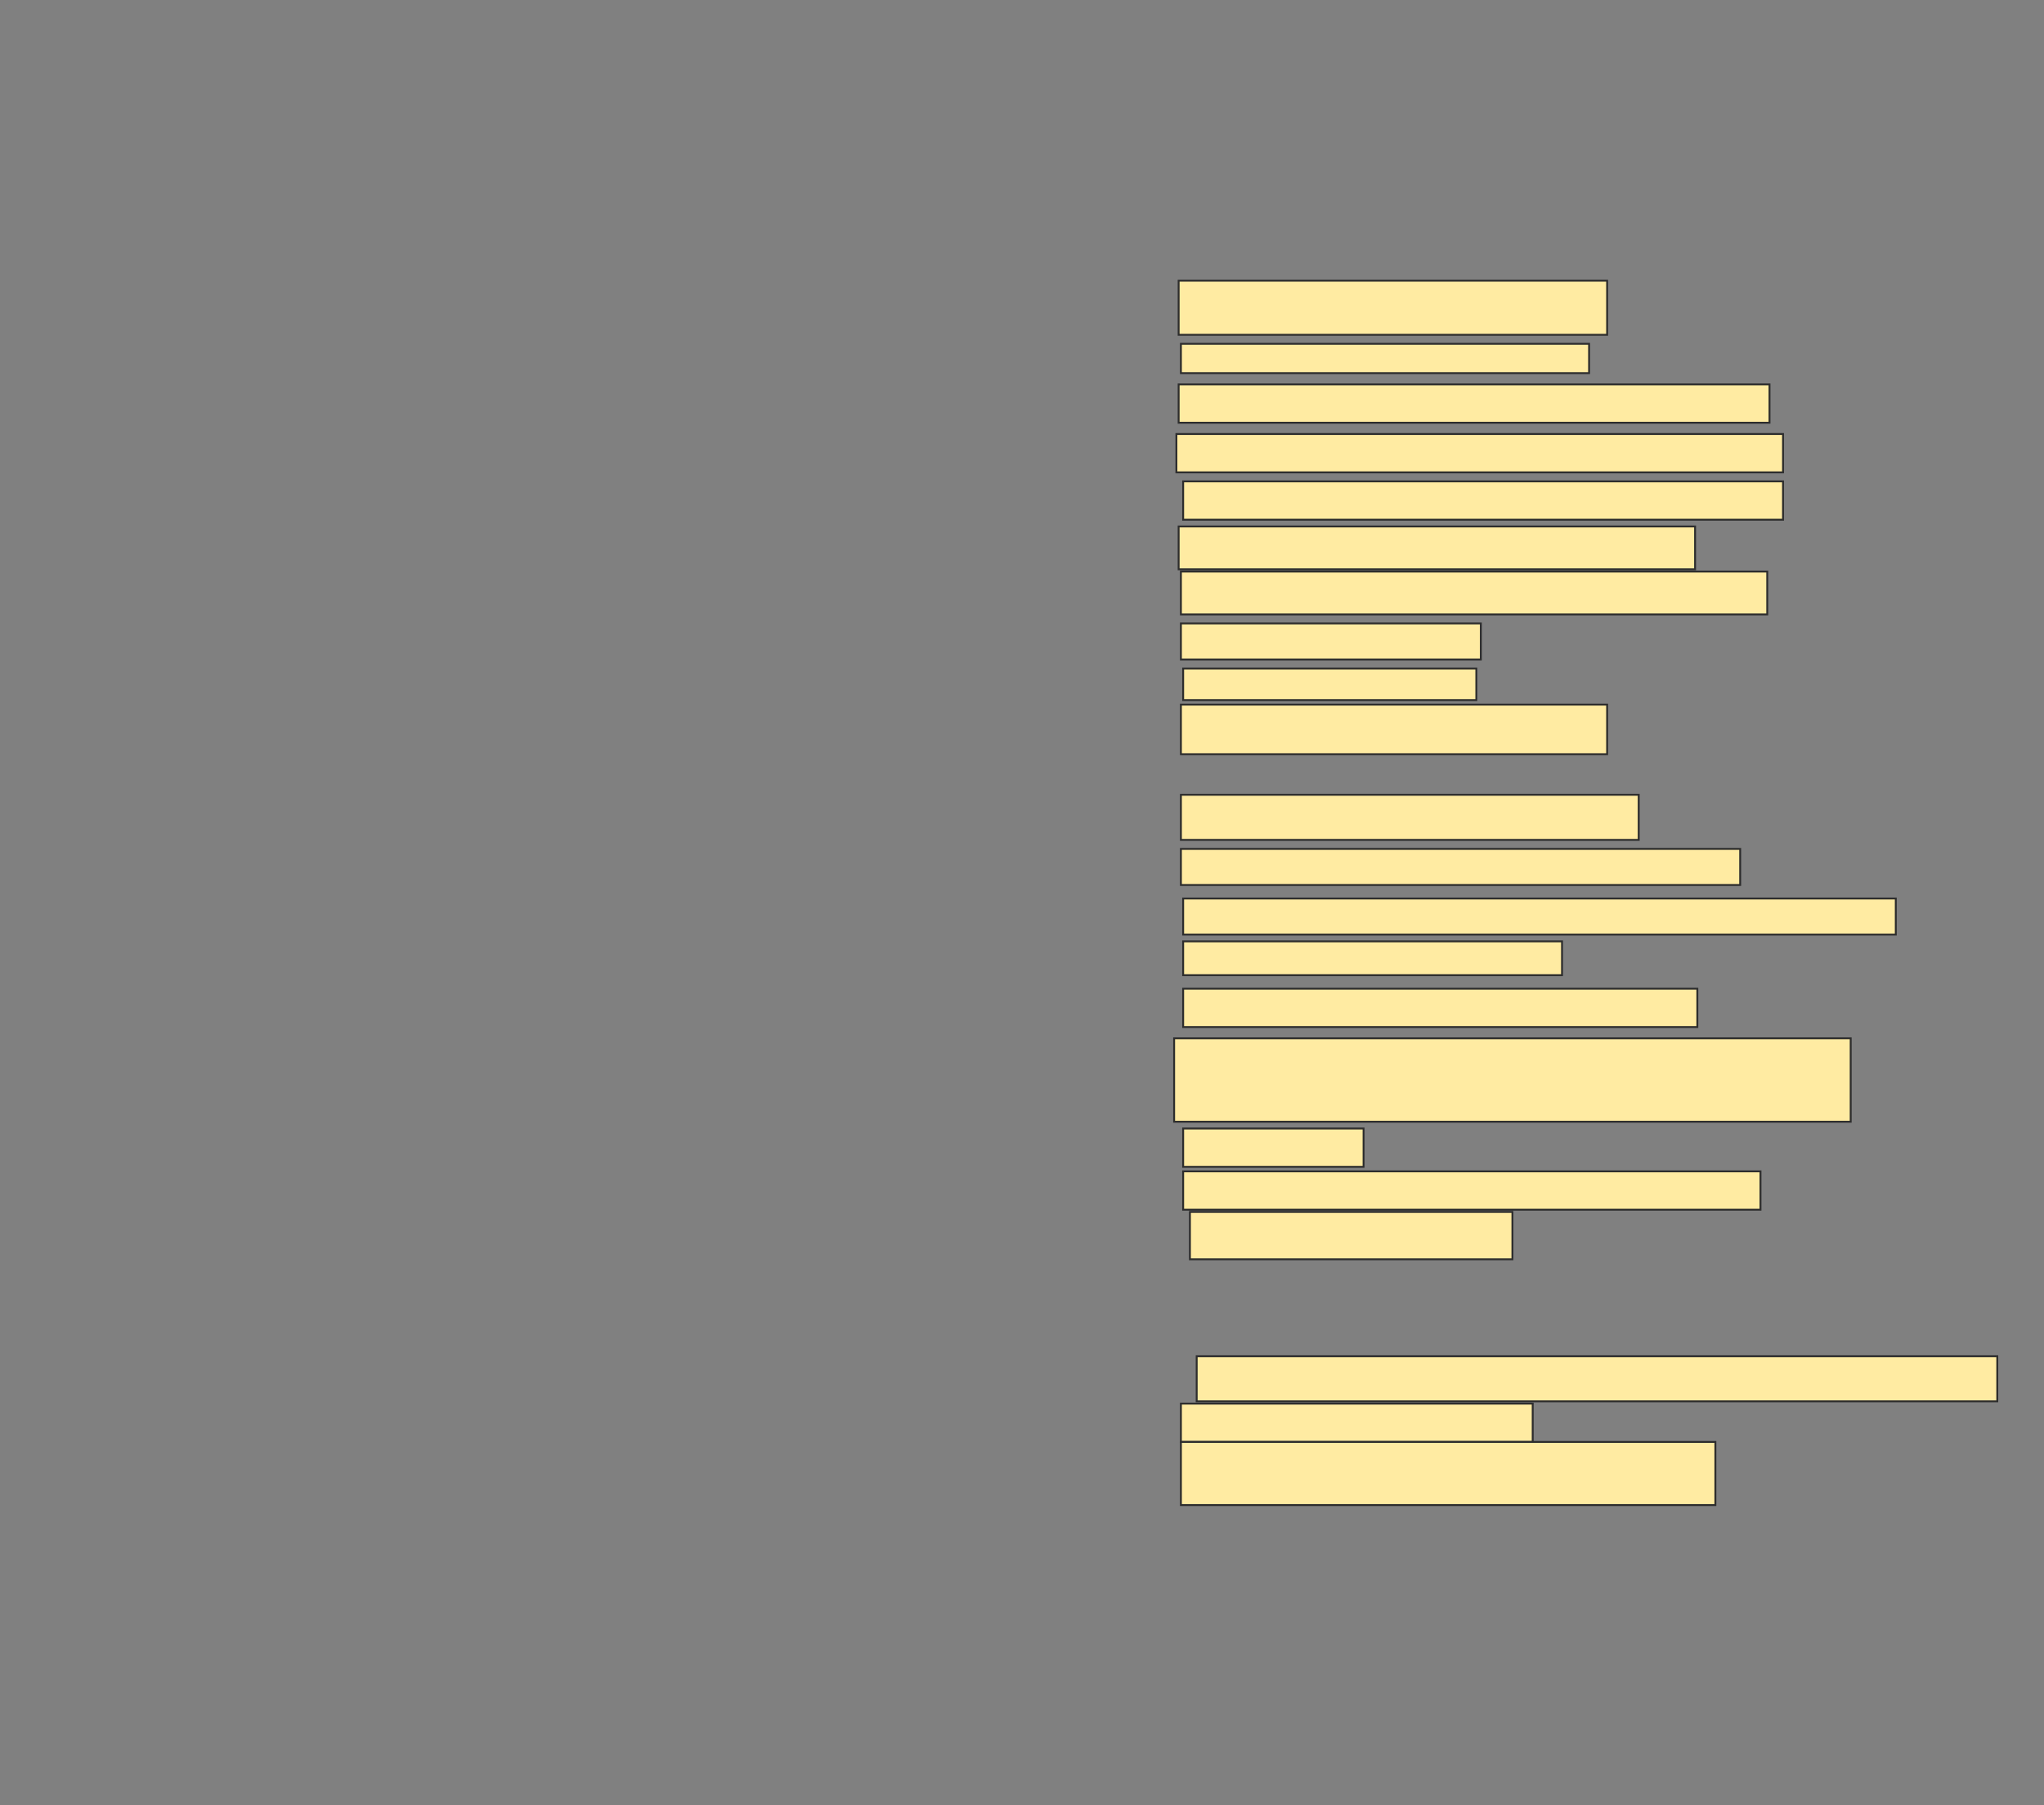 <svg xmlns="http://www.w3.org/2000/svg" width="1079" height="953">
 <rect width="100%" height="100%" fill="#808080" stroke="none"/>
 <!-- Created with Image Occlusion Enhanced -->
 <g>
  <title>Labels</title>
 </g>
 <g>
  <title>Masks</title>
  <rect id="acf9241feebe4788a5debecbd296a8f3-ao-1" height="28.571" width="226.19" y="148.19" x="622.191" stroke="#2D2D2D" fill="#FFEBA2"/>
  <rect id="acf9241feebe4788a5debecbd296a8f3-ao-2" height="15.476" width="215.476" y="181.524" x="623.381" stroke="#2D2D2D" fill="#FFEBA2"/>
  <rect id="acf9241feebe4788a5debecbd296a8f3-ao-3" height="20.238" width="311.905" y="202.952" x="622.191" stroke="#2D2D2D" fill="#FFEBA2"/>
  <rect id="acf9241feebe4788a5debecbd296a8f3-ao-4" height="20.238" width="320.238" y="229.143" x="621" stroke="#2D2D2D" fill="#FFEBA2"/>
  <rect id="acf9241feebe4788a5debecbd296a8f3-ao-5" height="20.238" width="316.667" y="254.143" x="624.571" stroke="#2D2D2D" fill="#FFEBA2"/>
  <rect id="acf9241feebe4788a5debecbd296a8f3-ao-6" height="22.619" width="272.619" y="277.952" x="622.191" stroke="#2D2D2D" fill="#FFEBA2"/>
  <rect id="acf9241feebe4788a5debecbd296a8f3-ao-7" height="22.619" width="309.524" y="301.762" x="623.381" stroke="#2D2D2D" fill="#FFEBA2"/>
  <rect id="acf9241feebe4788a5debecbd296a8f3-ao-8" height="19.048" width="158.333" y="329.143" x="623.381" stroke="#2D2D2D" fill="#FFEBA2"/>
  <rect id="acf9241feebe4788a5debecbd296a8f3-ao-9" height="16.667" width="154.762" y="352.952" x="624.571" stroke="#2D2D2D" fill="#FFEBA2"/>
  <rect id="acf9241feebe4788a5debecbd296a8f3-ao-10" height="26.19" width="225" y="372" x="623.381" stroke="#2D2D2D" fill="#FFEBA2"/>
  <rect id="acf9241feebe4788a5debecbd296a8f3-ao-11" height="23.81" width="241.667" y="419.619" x="623.381" stroke="#2D2D2D" fill="#FFEBA2"/>
  <rect id="acf9241feebe4788a5debecbd296a8f3-ao-12" height="19.048" width="295.238" y="448.19" x="623.381" stroke="#2D2D2D" fill="#FFEBA2"/>
  <rect stroke="#2D2D2D" id="acf9241feebe4788a5debecbd296a8f3-ao-13" height="19.048" width="376.19" y="474.381" x="624.571" fill="#FFEBA2"/>
  <rect id="acf9241feebe4788a5debecbd296a8f3-ao-14" height="17.857" width="200" y="497" x="624.571" stroke-linecap="null" stroke-linejoin="null" stroke-dasharray="null" stroke="#2D2D2D" fill="#FFEBA2"/>
  <rect id="acf9241feebe4788a5debecbd296a8f3-ao-15" height="20.238" width="271.429" y="522" x="624.571" stroke-linecap="null" stroke-linejoin="null" stroke-dasharray="null" stroke="#2D2D2D" fill="#FFEBA2"/>
  <rect id="acf9241feebe4788a5debecbd296a8f3-ao-16" height="44.048" width="357.143" y="548.19" x="619.81" stroke-linecap="null" stroke-linejoin="null" stroke-dasharray="null" stroke="#2D2D2D" fill="#FFEBA2"/>
  <rect id="acf9241feebe4788a5debecbd296a8f3-ao-17" height="20.238" width="95.238" y="595.809" x="624.571" stroke-linecap="null" stroke-linejoin="null" stroke-dasharray="null" stroke="#2D2D2D" fill="#FFEBA2"/>
  <rect stroke="#2D2D2D" id="acf9241feebe4788a5debecbd296a8f3-ao-18" height="20.238" width="304.762" y="618.429" x="624.571" stroke-linecap="null" stroke-linejoin="null" stroke-dasharray="null" fill="#FFEBA2"/>
  <rect stroke="#2D2D2D" id="acf9241feebe4788a5debecbd296a8f3-ao-19" height="25" width="170.238" y="639.857" x="628.143" stroke-linecap="null" stroke-linejoin="null" stroke-dasharray="null" fill="#FFEBA2"/>
  
  <rect stroke="#2D2D2D" id="acf9241feebe4788a5debecbd296a8f3-ao-21" height="23.81" width="422.619" y="716.048" x="631.714" stroke-linecap="null" stroke-linejoin="null" stroke-dasharray="null" fill="#FFEBA2"/>
  <rect id="acf9241feebe4788a5debecbd296a8f3-ao-22" height="20.238" width="185.714" y="741.048" x="623.381" stroke-linecap="null" stroke-linejoin="null" stroke-dasharray="null" stroke="#2D2D2D" fill="#FFEBA2"/>
  <rect id="acf9241feebe4788a5debecbd296a8f3-ao-23" height="33.333" width="282.143" y="761.286" x="623.381" stroke-linecap="null" stroke-linejoin="null" stroke-dasharray="null" stroke="#2D2D2D" fill="#FFEBA2"/>
 </g>
</svg>